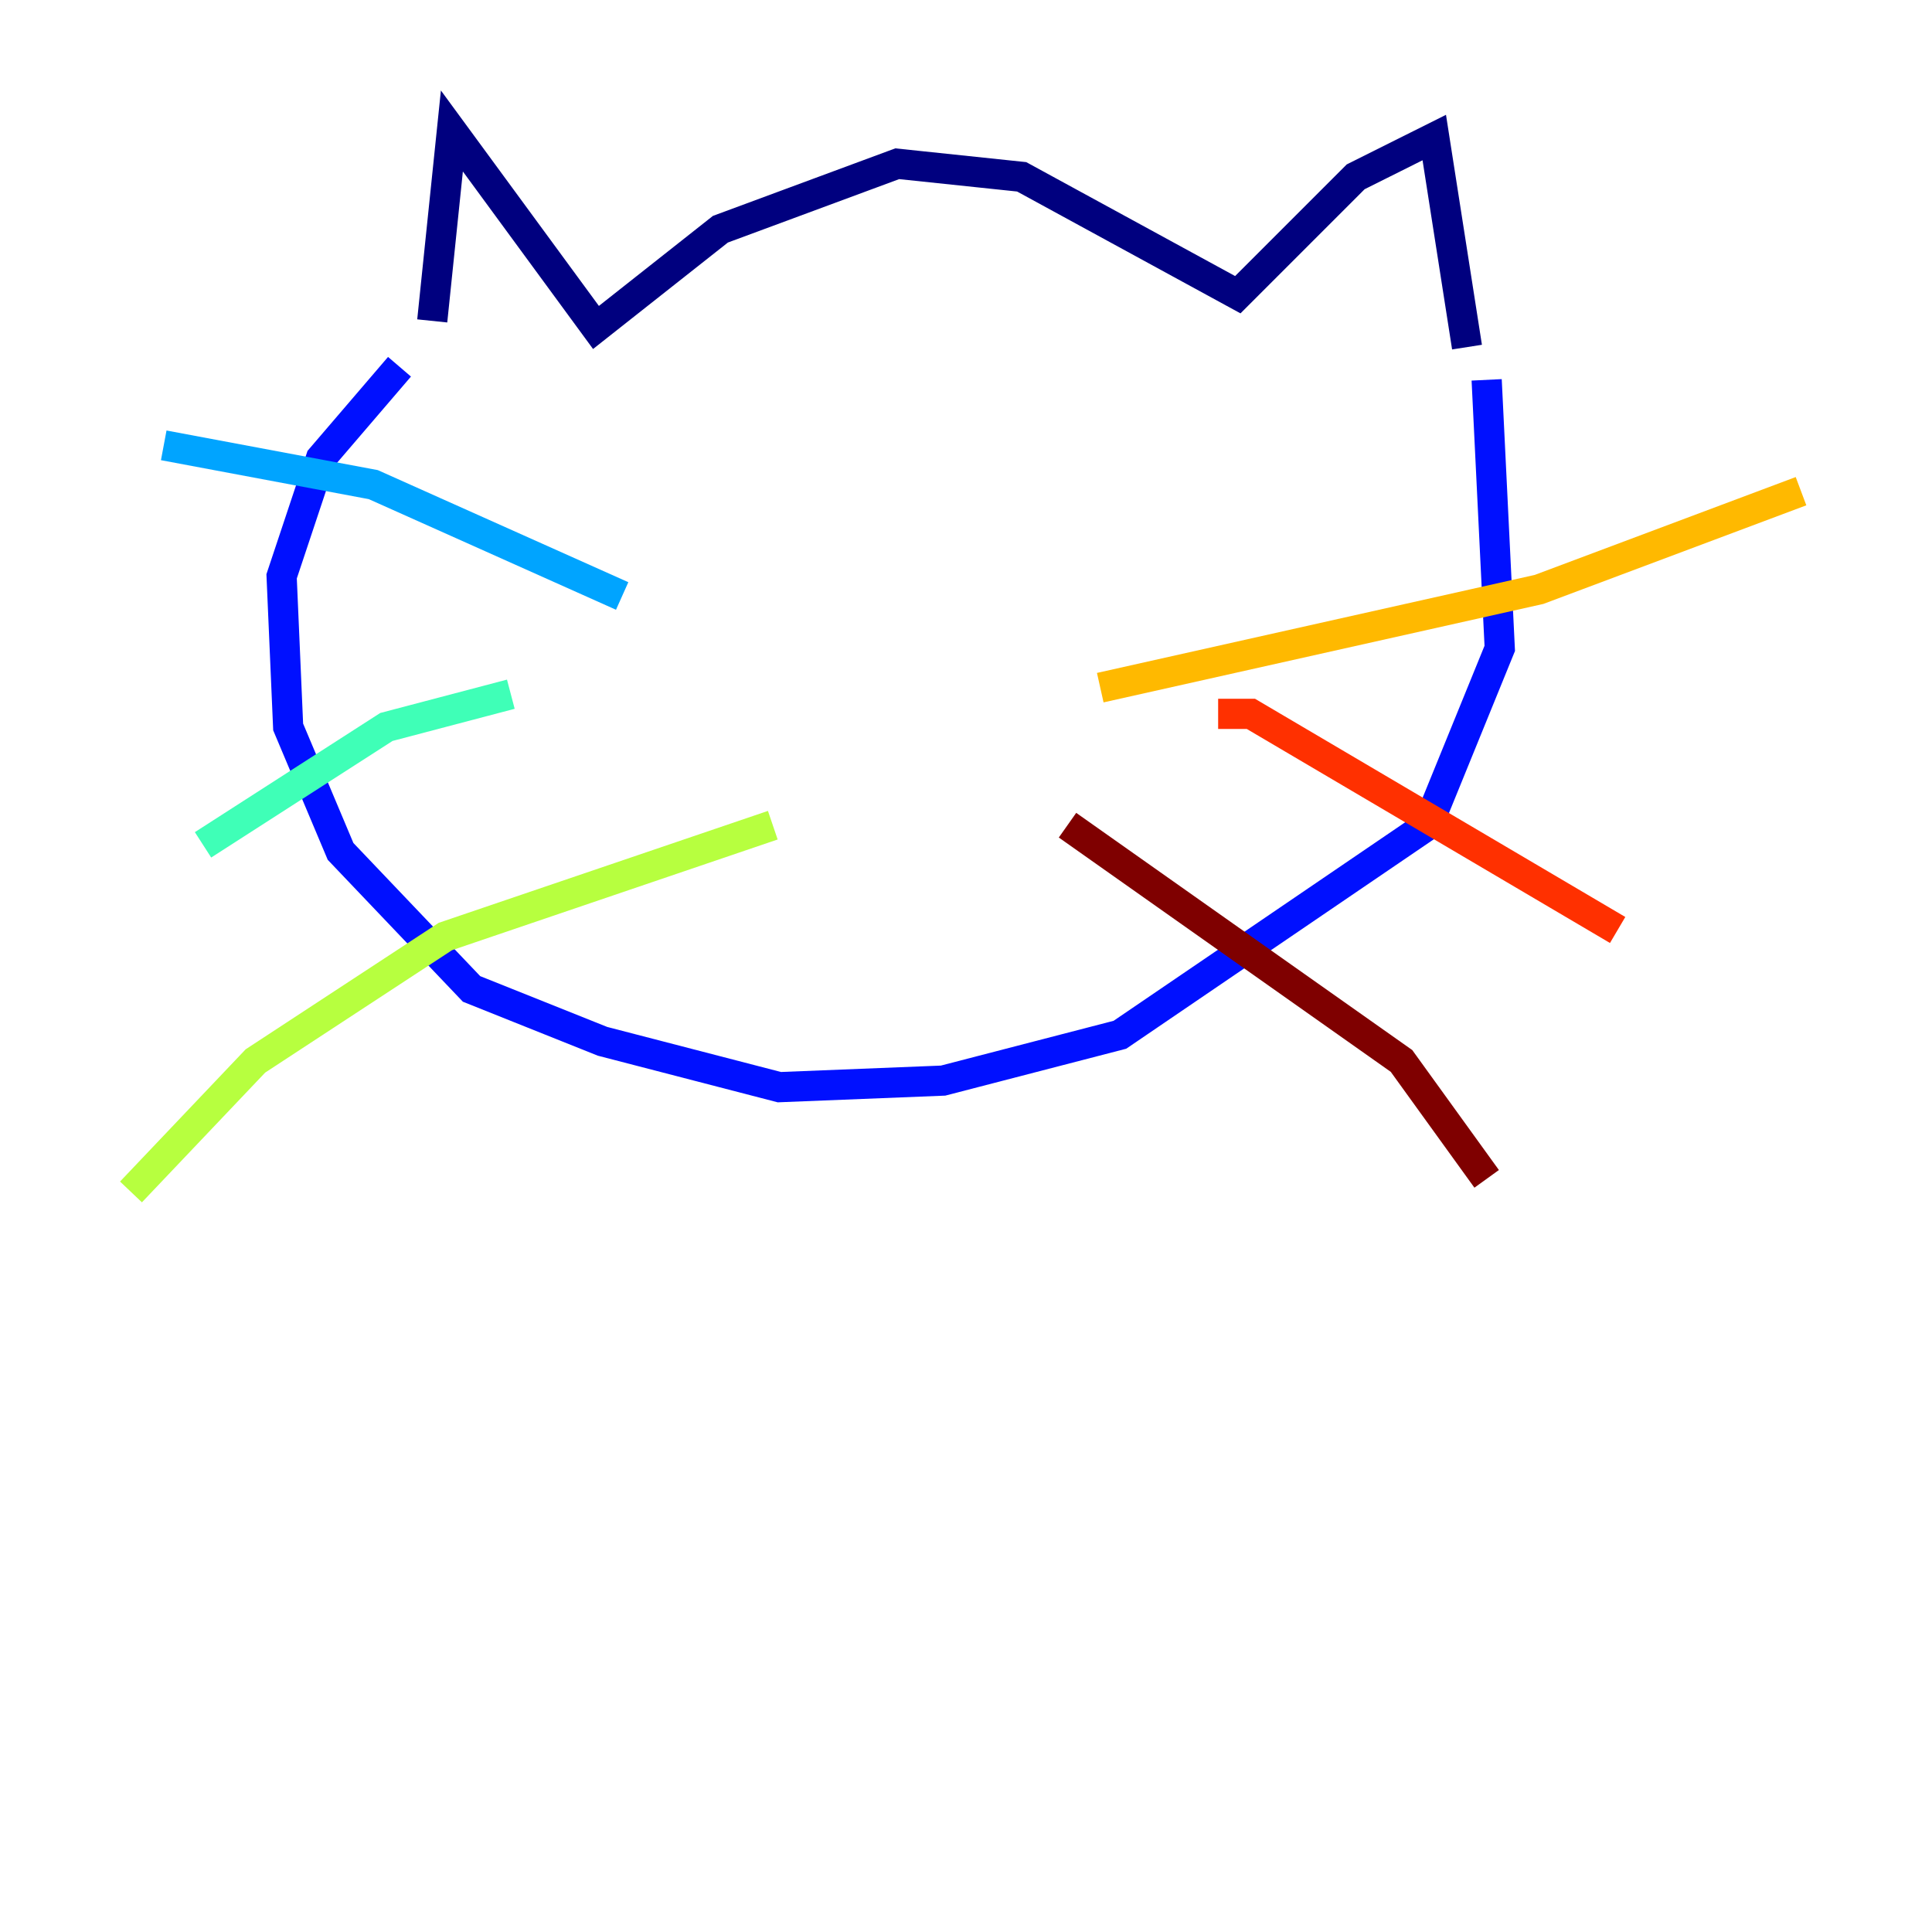 <?xml version="1.0" encoding="utf-8" ?>
<svg baseProfile="tiny" height="128" version="1.2" viewBox="0,0,128,128" width="128" xmlns="http://www.w3.org/2000/svg" xmlns:ev="http://www.w3.org/2001/xml-events" xmlns:xlink="http://www.w3.org/1999/xlink"><defs /><polyline fill="none" points="28.637,21.261 29.939,8.678 39.485,21.695 47.729,15.186 59.444,10.848 67.688,11.715 82.007,19.525 89.817,11.715 95.024,9.112 97.193,22.997" stroke="#00007f" stroke-width="2" /><polyline fill="none" points="26.468,24.298 21.261,30.373 18.658,38.183 19.091,48.163 22.563,56.407 31.241,65.519 39.919,68.99 51.634,72.027 62.481,71.593 74.197,68.556 94.59,54.671 99.363,42.956 98.495,25.166" stroke="#0010ff" stroke-width="2" /><polyline fill="none" points="41.22,39.485 24.732,32.108 10.848,29.505" stroke="#00a4ff" stroke-width="2" /><polyline fill="none" points="33.844,45.993 25.6,48.163 13.451,55.973" stroke="#3fffb7" stroke-width="2" /><polyline fill="none" points="51.2,54.671 29.505,62.047 16.922,70.291 8.678,78.969" stroke="#b7ff3f" stroke-width="2" /><polyline fill="none" points="72.895,45.559 101.966,39.051 119.322,32.542" stroke="#ffb900" stroke-width="2" /><polyline fill="none" points="80.705,47.295 82.875,47.295 107.173,61.614" stroke="#ff3000" stroke-width="2" /><polyline fill="none" points="70.725,54.671 92.854,70.291 98.495,78.102" stroke="#7f0000" stroke-width="2" /></svg>